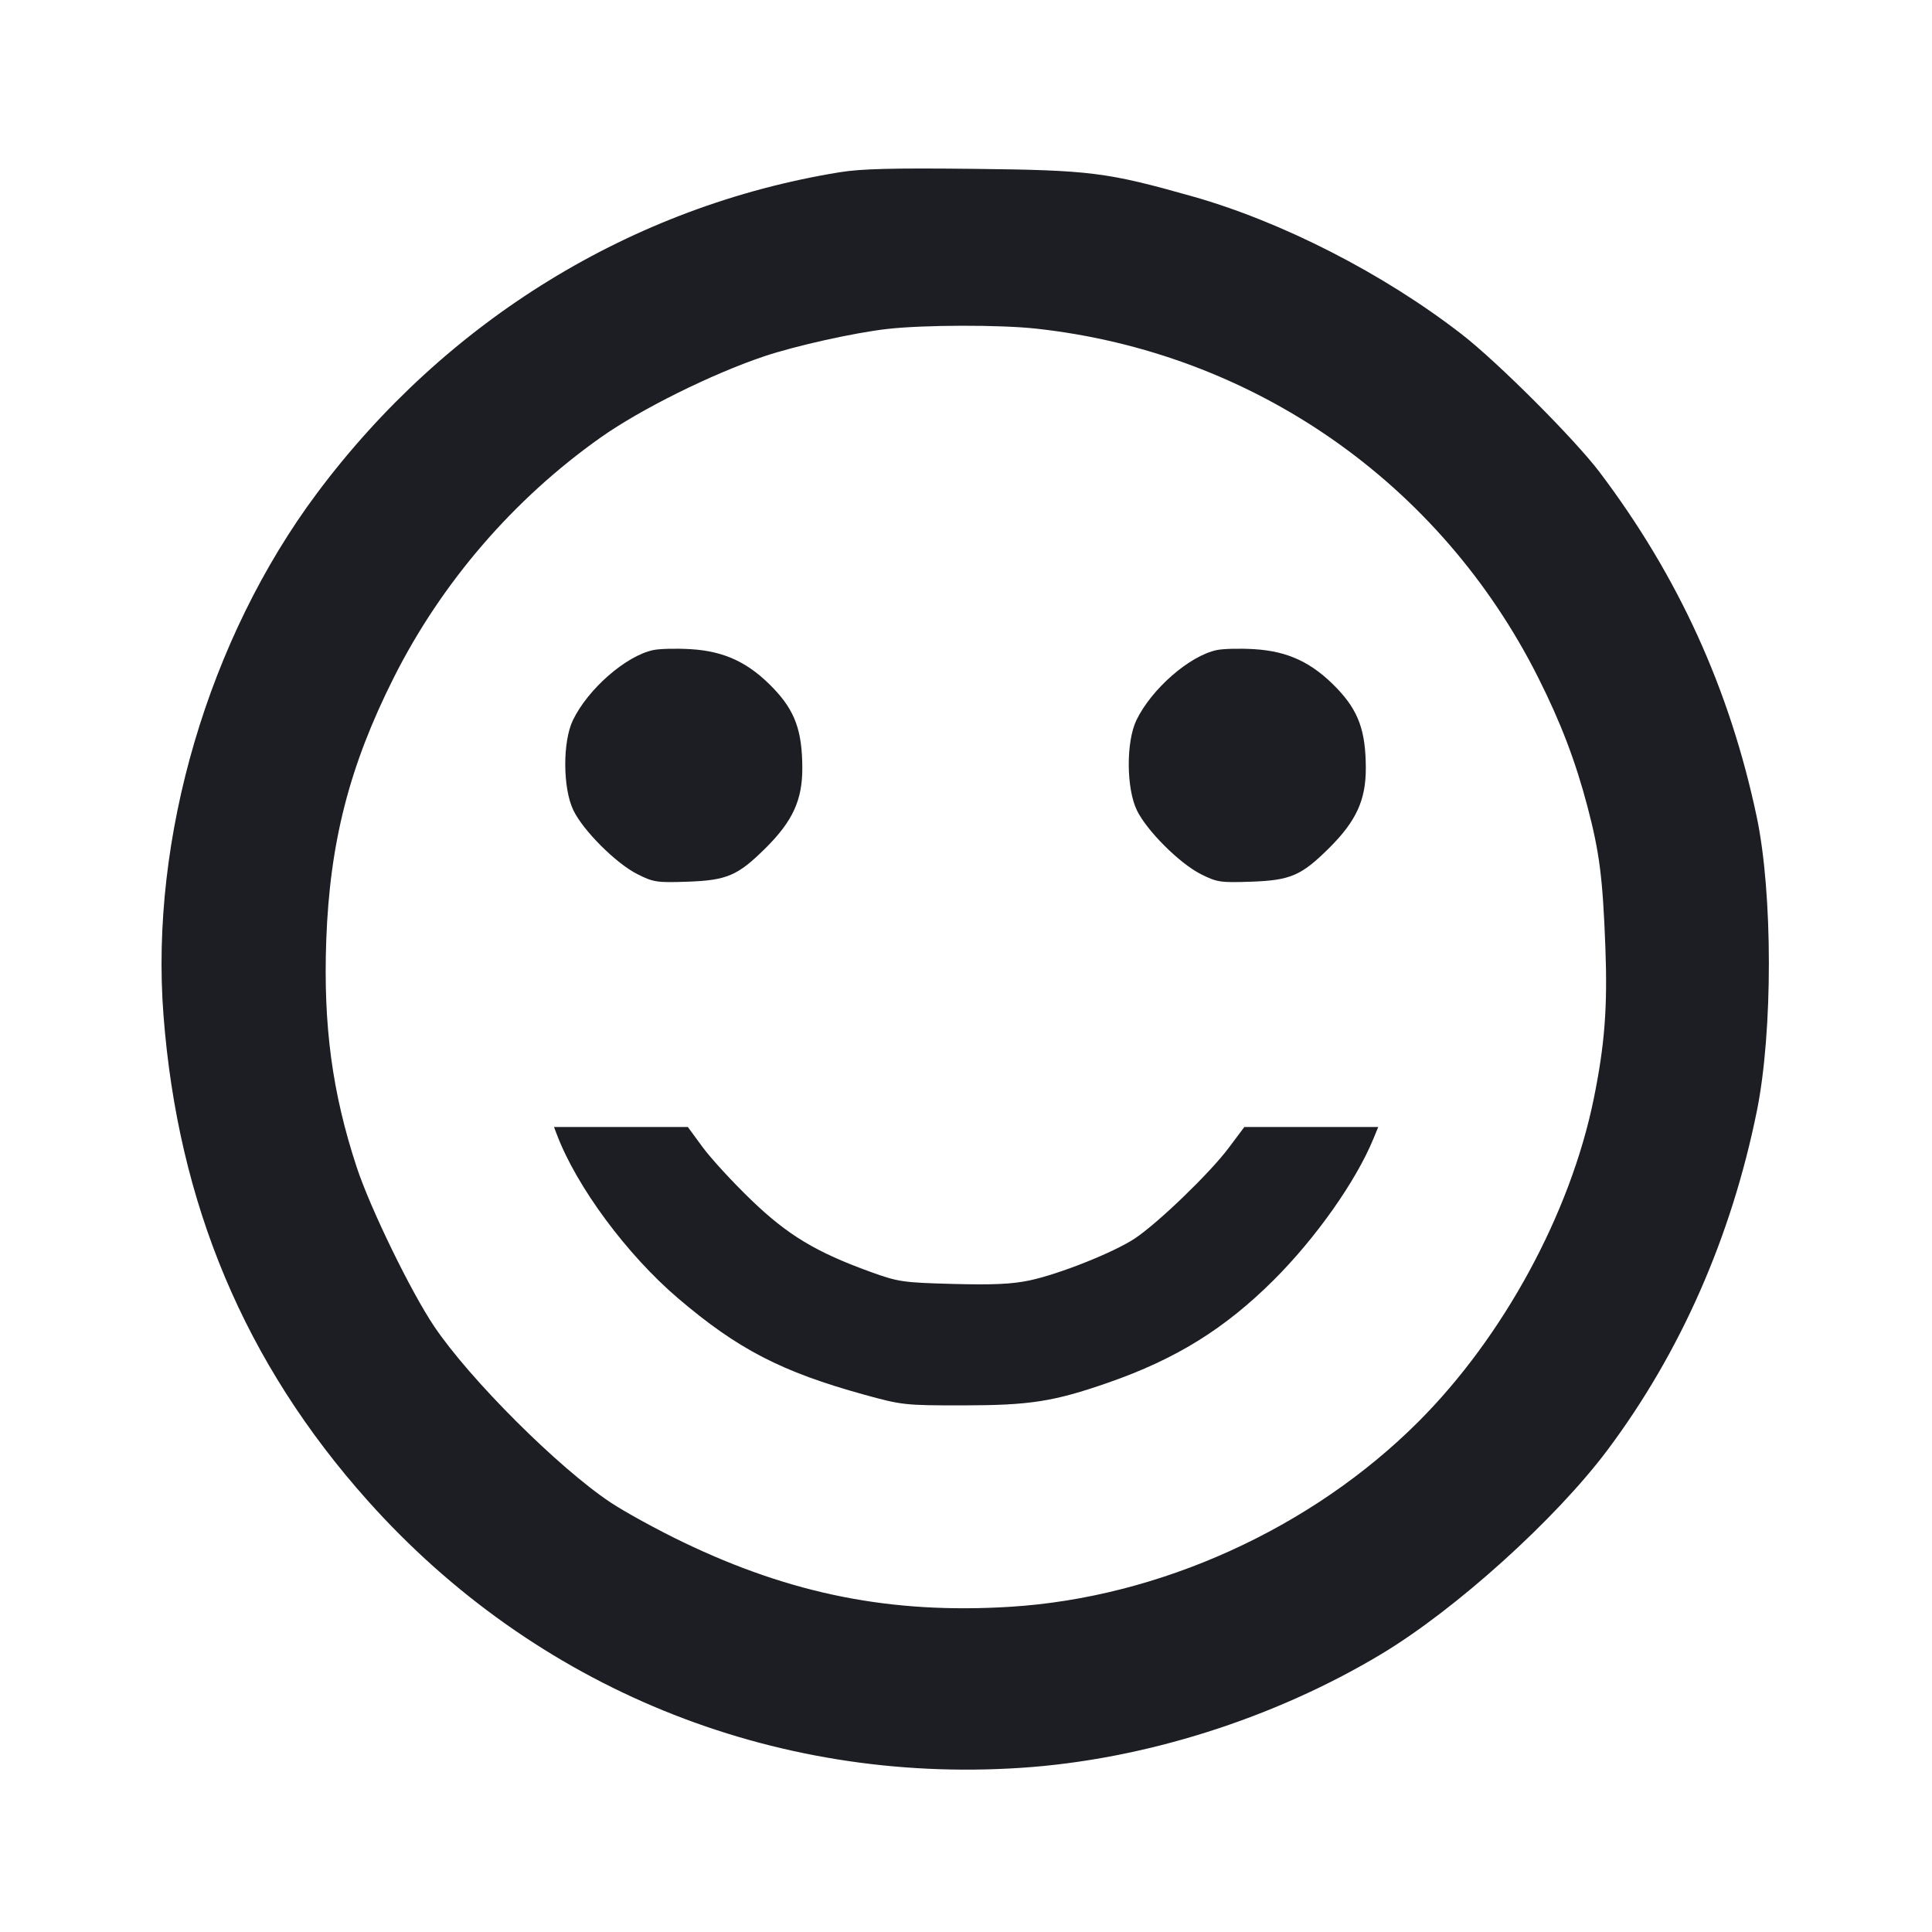 <svg viewBox="0 0 2400 2400" fill="none" xmlns="http://www.w3.org/2000/svg"><path d="M1042.964 213.985 C 785.483 255.850,554.189 397.884,393.846 612.600 C 258.993 793.181,186.155 1040.744,203.073 1261.000 C 221.109 1495.800,304.210 1693.348,456.832 1864.234 C 664.198 2096.416,958.375 2216.627,1268.794 2196.032 C 1421.114 2185.925,1582.269 2134.993,1716.000 2054.692 C 1808.534 1999.129,1932.708 1887.045,1997.113 1800.947 C 2087.619 1679.956,2150.712 1536.716,2182.427 1380.228 C 2202.428 1281.538,2202.328 1109.486,2182.215 1014.456 C 2148.661 855.920,2084.895 716.049,1987.208 586.701 C 1956.126 545.546,1860.775 450.143,1816.000 415.400 C 1718.697 339.899,1592.383 275.250,1480.627 243.753 C 1374.791 213.925,1354.440 211.369,1210.000 209.759 C 1109.029 208.634,1069.764 209.628,1042.964 213.985 M1287.158 408.247 C 1556.534 437.697,1788.969 599.273,1910.863 841.813 C 1938.710 897.222,1957.093 945.349,1971.924 1001.674 C 1986.944 1058.714,1990.974 1090.207,1994.233 1176.000 C 1997.080 1250.956,1993.509 1297.702,1979.795 1365.005 C 1950.808 1507.254,1867.612 1660.483,1762.048 1766.048 C 1629.243 1898.852,1440.200 1984.568,1254.852 1996.020 C 1107.516 2005.123,983.283 1980.563,848.418 1915.670 C 816.748 1900.431,776.248 1878.250,758.418 1866.379 C 693.514 1823.165,583.536 1713.367,539.344 1647.664 C 510.368 1604.584,459.907 1500.907,443.137 1450.000 C 412.672 1357.516,401.470 1274.055,405.287 1168.000 C 409.667 1046.335,434.062 951.378,489.040 842.000 C 548.441 723.821,637.903 619.970,746.288 543.374 C 795.772 508.404,884.405 464.413,949.285 442.622 C 988.197 429.553,1061.631 413.223,1102.000 408.662 C 1147.749 403.493,1241.749 403.282,1287.158 408.247 M811.589 807.520 C 777.644 814.656,730.534 855.715,711.735 894.547 C 698.766 921.338,699.048 979.245,712.281 1006.581 C 724.504 1031.829,765.117 1072.409,791.554 1085.788 C 811.572 1095.919,815.990 1096.597,853.554 1095.298 C 903.099 1093.586,916.429 1087.868,951.095 1053.459 C 984.810 1019.994,996.822 993.714,996.665 953.753 C 996.485 907.777,987.564 883.142,961.018 855.312 C 930.463 823.278,900.317 808.971,858.000 806.420 C 840.400 805.359,819.515 805.854,811.589 807.520 M1511.589 807.520 C 1477.644 814.656,1430.534 855.715,1411.735 894.547 C 1398.766 921.338,1399.048 979.245,1412.281 1006.581 C 1424.504 1031.829,1465.117 1072.409,1491.554 1085.788 C 1511.572 1095.919,1515.990 1096.597,1553.554 1095.298 C 1603.099 1093.586,1616.429 1087.868,1651.095 1053.459 C 1684.810 1019.994,1696.822 993.714,1696.665 953.753 C 1696.485 907.777,1687.564 883.142,1661.018 855.312 C 1630.463 823.278,1600.317 808.971,1558.000 806.420 C 1540.400 805.359,1519.515 805.854,1511.589 807.520 M691.905 1409.750 C 716.510 1474.465,778.860 1558.654,842.197 1612.683 C 916.405 1675.986,971.004 1704.241,1074.000 1732.640 C 1120.384 1745.429,1124.492 1745.873,1196.000 1745.816 C 1279.398 1745.751,1309.007 1741.126,1376.546 1717.617 C 1460.669 1688.336,1521.118 1650.905,1581.883 1590.469 C 1634.209 1538.426,1684.156 1467.769,1705.921 1415.000 L 1712.107 1400.000 1628.950 1400.000 L 1545.792 1400.000 1525.896 1426.492 C 1502.654 1457.439,1438.750 1519.085,1410.000 1538.294 C 1384.173 1555.549,1316.085 1582.720,1279.011 1590.565 C 1257.196 1595.181,1233.629 1596.270,1184.000 1594.955 C 1121.838 1593.307,1115.907 1592.450,1082.000 1580.202 C 1013.768 1555.555,978.553 1534.352,933.032 1490.507 C 910.264 1468.578,883.271 1439.242,873.047 1425.318 L 854.457 1400.000 771.328 1400.000 L 688.198 1400.000 691.905 1409.750 " fill="#1D1E23" stroke="none" fill-rule="evenodd"/></svg>